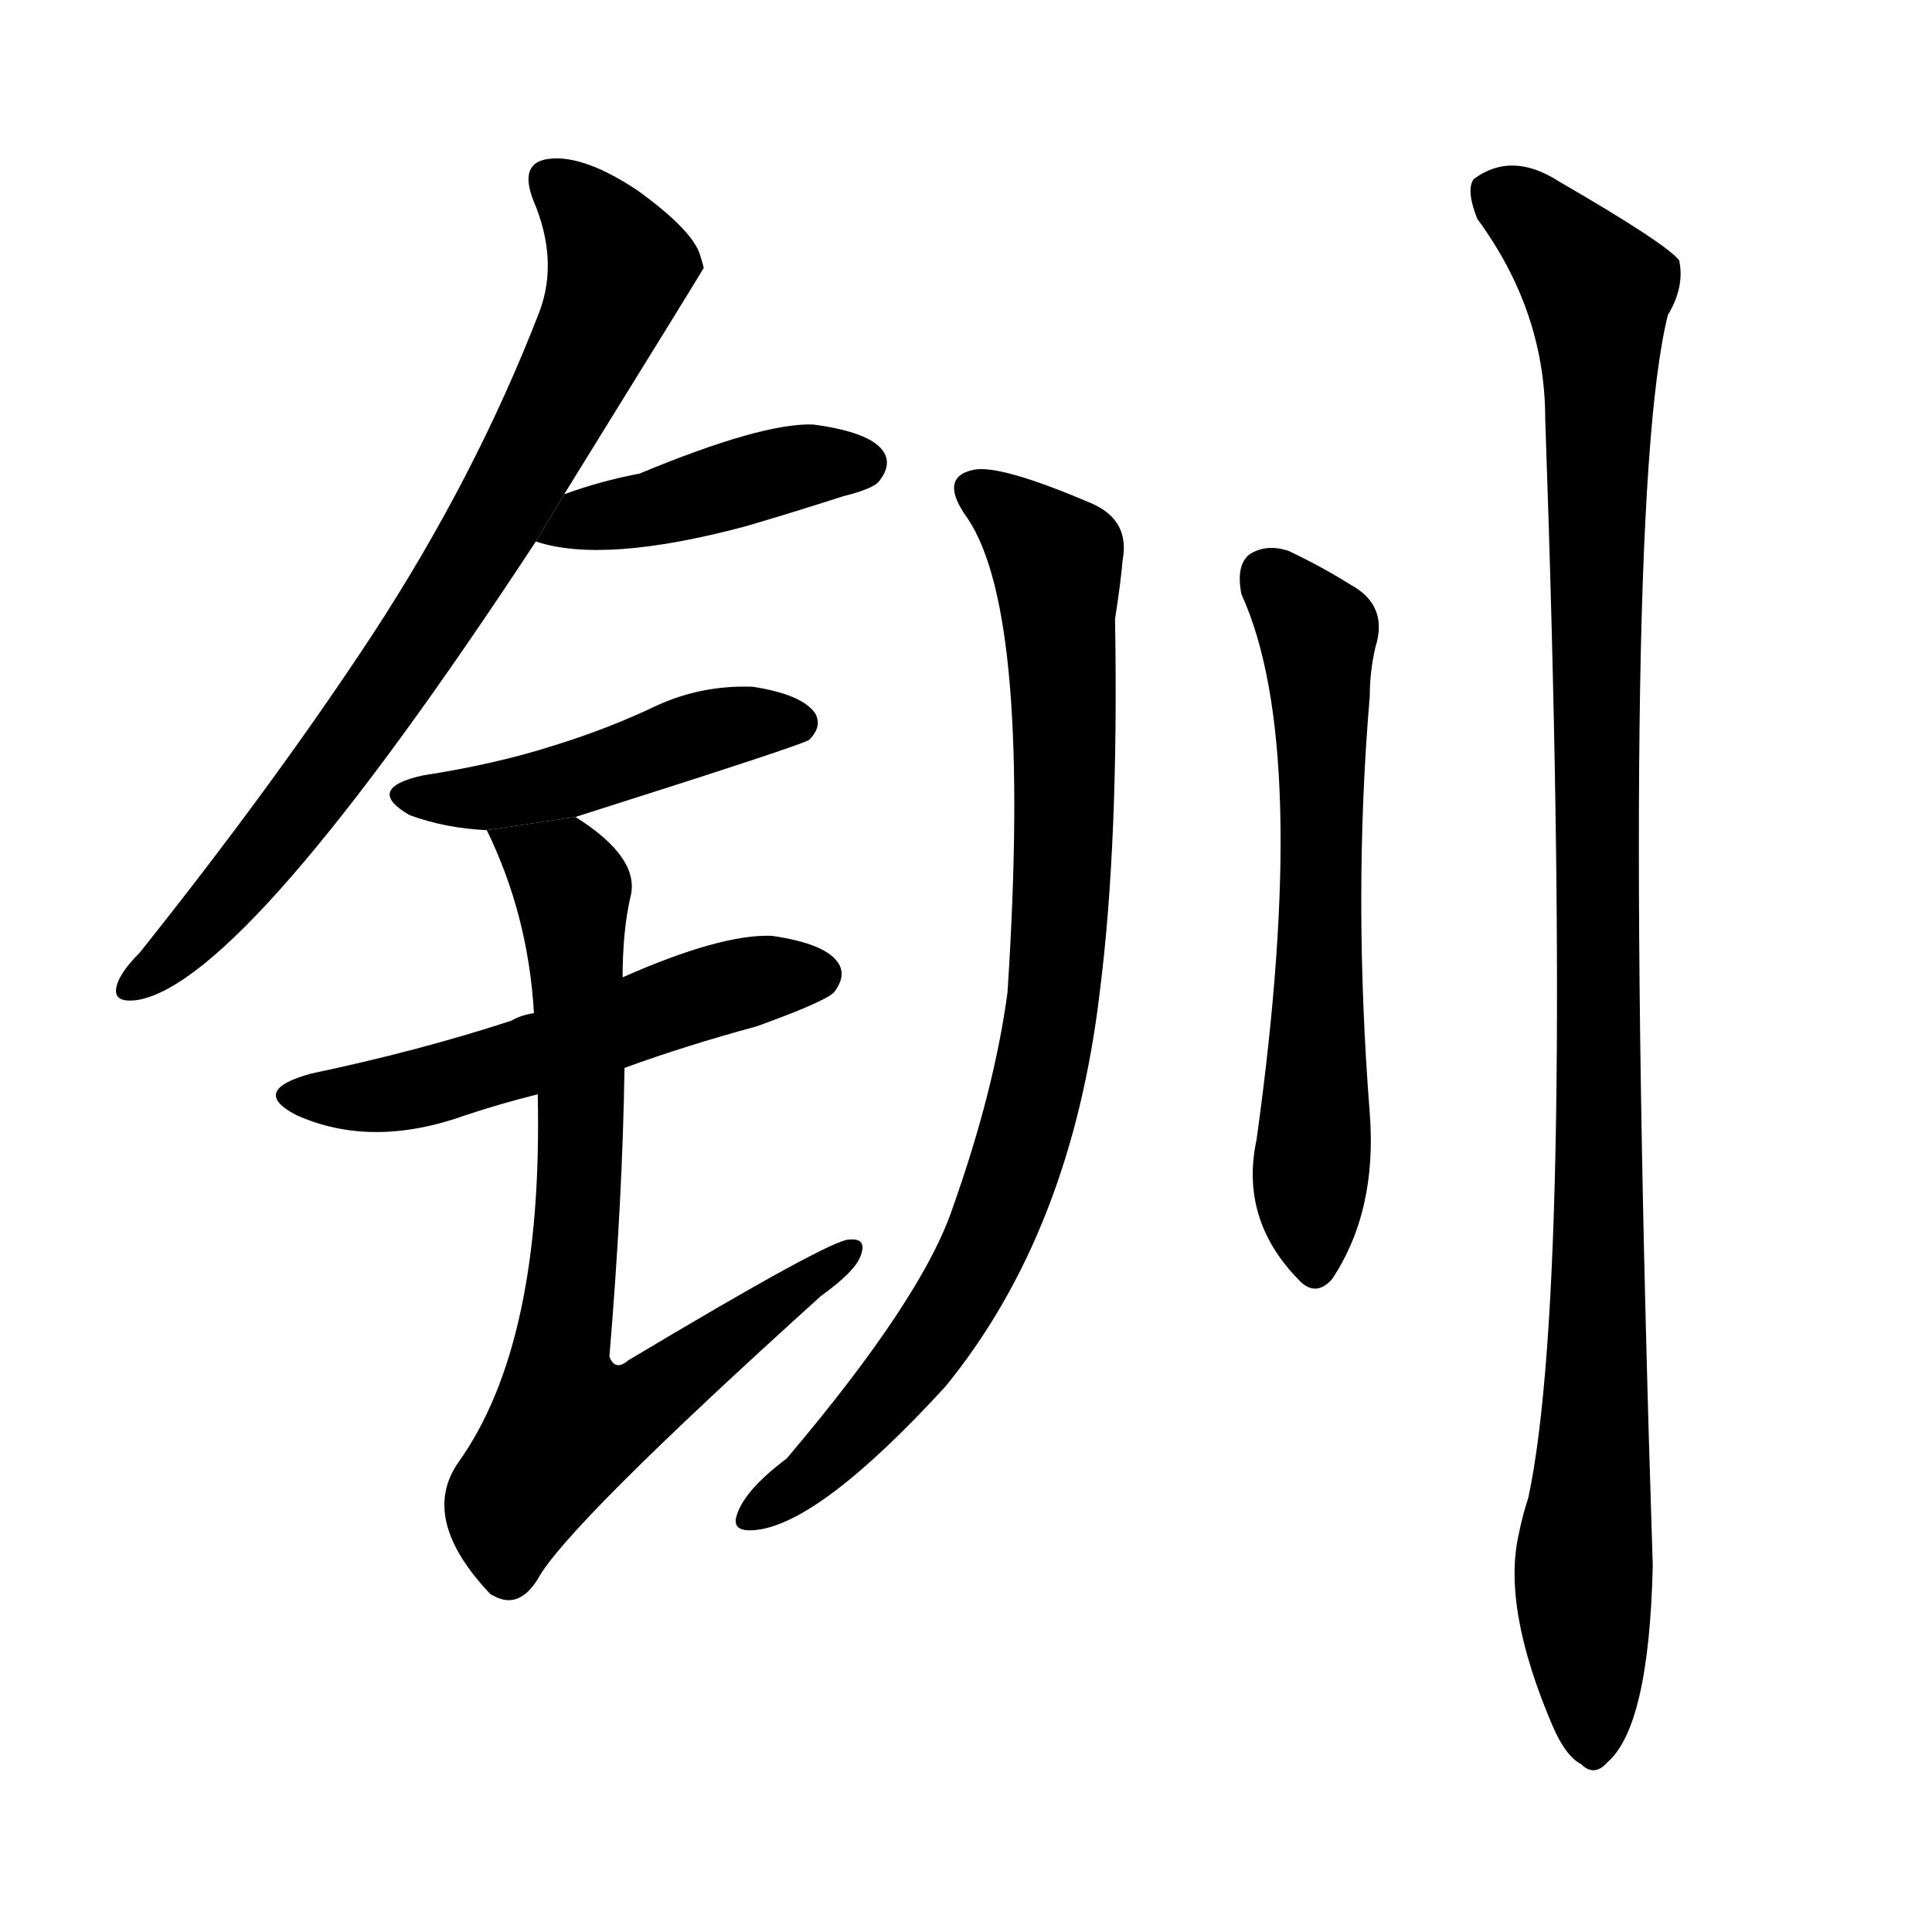 <!-- u948f_chuan4_bracelet_armlet -->
<!-- 948F -->
<!--  -->
<!--  -->
<svg viewBox="0 0 1024 1024">
  <g transform="scale(1, -1) translate(0, -900)">
    <path d="M 299 638 Q 372 756 373 758 Q 372 762 371 765 Q 367 778 338 799 Q 311 817 293 816 Q 274 815 283 793 Q 296 762 286 735 Q 252 647 197 563 Q 145 484 74 395 Q 64 385 62 378 Q 59 368 73 370 Q 131 380 284 613 L 299 638 Z"></path>
    <path d="M 284 613 Q 320 601 395 621 Q 419 628 447 637 Q 463 641 466 645 Q 473 654 468 661 Q 461 671 431 675 Q 404 676 339 649 Q 318 645 299 638 L 284 613 Z"></path>
    <path d="M 305 467 Q 428 506 429 508 Q 436 515 432 522 Q 425 532 399 536 Q 372 537 348 526 Q 323 514 294 505 Q 263 495 224 489 Q 193 482 217 468 Q 236 461 258 460 L 305 467 Z"></path>
    <path d="M 331 334 Q 364 346 401 356 Q 437 369 442 374 Q 449 383 444 390 Q 437 400 409 404 Q 382 405 330 382 L 283 363 Q 276 362 271 359 Q 222 343 165 331 Q 132 322 157 309 Q 197 291 247 309 Q 265 315 285 320 L 331 334 Z"></path>
    <path d="M 285 320 Q 288 188 243 125 Q 222 95 260 55 L 262 54 Q 275 47 285 63 Q 300 91 435 213 Q 453 226 456 234 Q 460 244 450 243 Q 440 243 333 179 Q 326 173 323 181 Q 330 265 331 334 L 330 382 Q 330 406 334 424 Q 340 445 305 467 L 258 460 Q 280 415 283 363 L 285 320 Z"></path>
    <path d="M 513 625 Q 547 574 534 374 Q 527 322 505 260 Q 489 212 417 127 Q 393 109 390 95 Q 389 88 400 89 Q 434 92 501 165 Q 568 247 583 375 Q 593 454 591 572 Q 594 591 595 603 Q 599 624 579 633 Q 530 654 516 651 Q 497 647 513 625 Z"></path>
    <path d="M 658 585 Q 695 504 666 296 Q 657 254 688 222 Q 697 212 706 222 Q 730 258 726 310 Q 717 425 726 531 Q 726 544 729 557 Q 736 579 716 590 Q 700 600 683 608 Q 671 612 662 606 Q 655 600 658 585 Z"></path>
    <path d="M 805 87 Q 796 48 823 -15 Q 830 -31 838 -35 Q 845 -42 852 -34 Q 874 -15 876 70 Q 858 629 884 733 Q 893 748 890 762 Q 883 771 826 804 Q 801 820 781 805 Q 777 799 783 784 Q 819 735 819 678 Q 835 222 810 106 Q 807 97 805 87 Z"></path>
  </g>
</svg>
